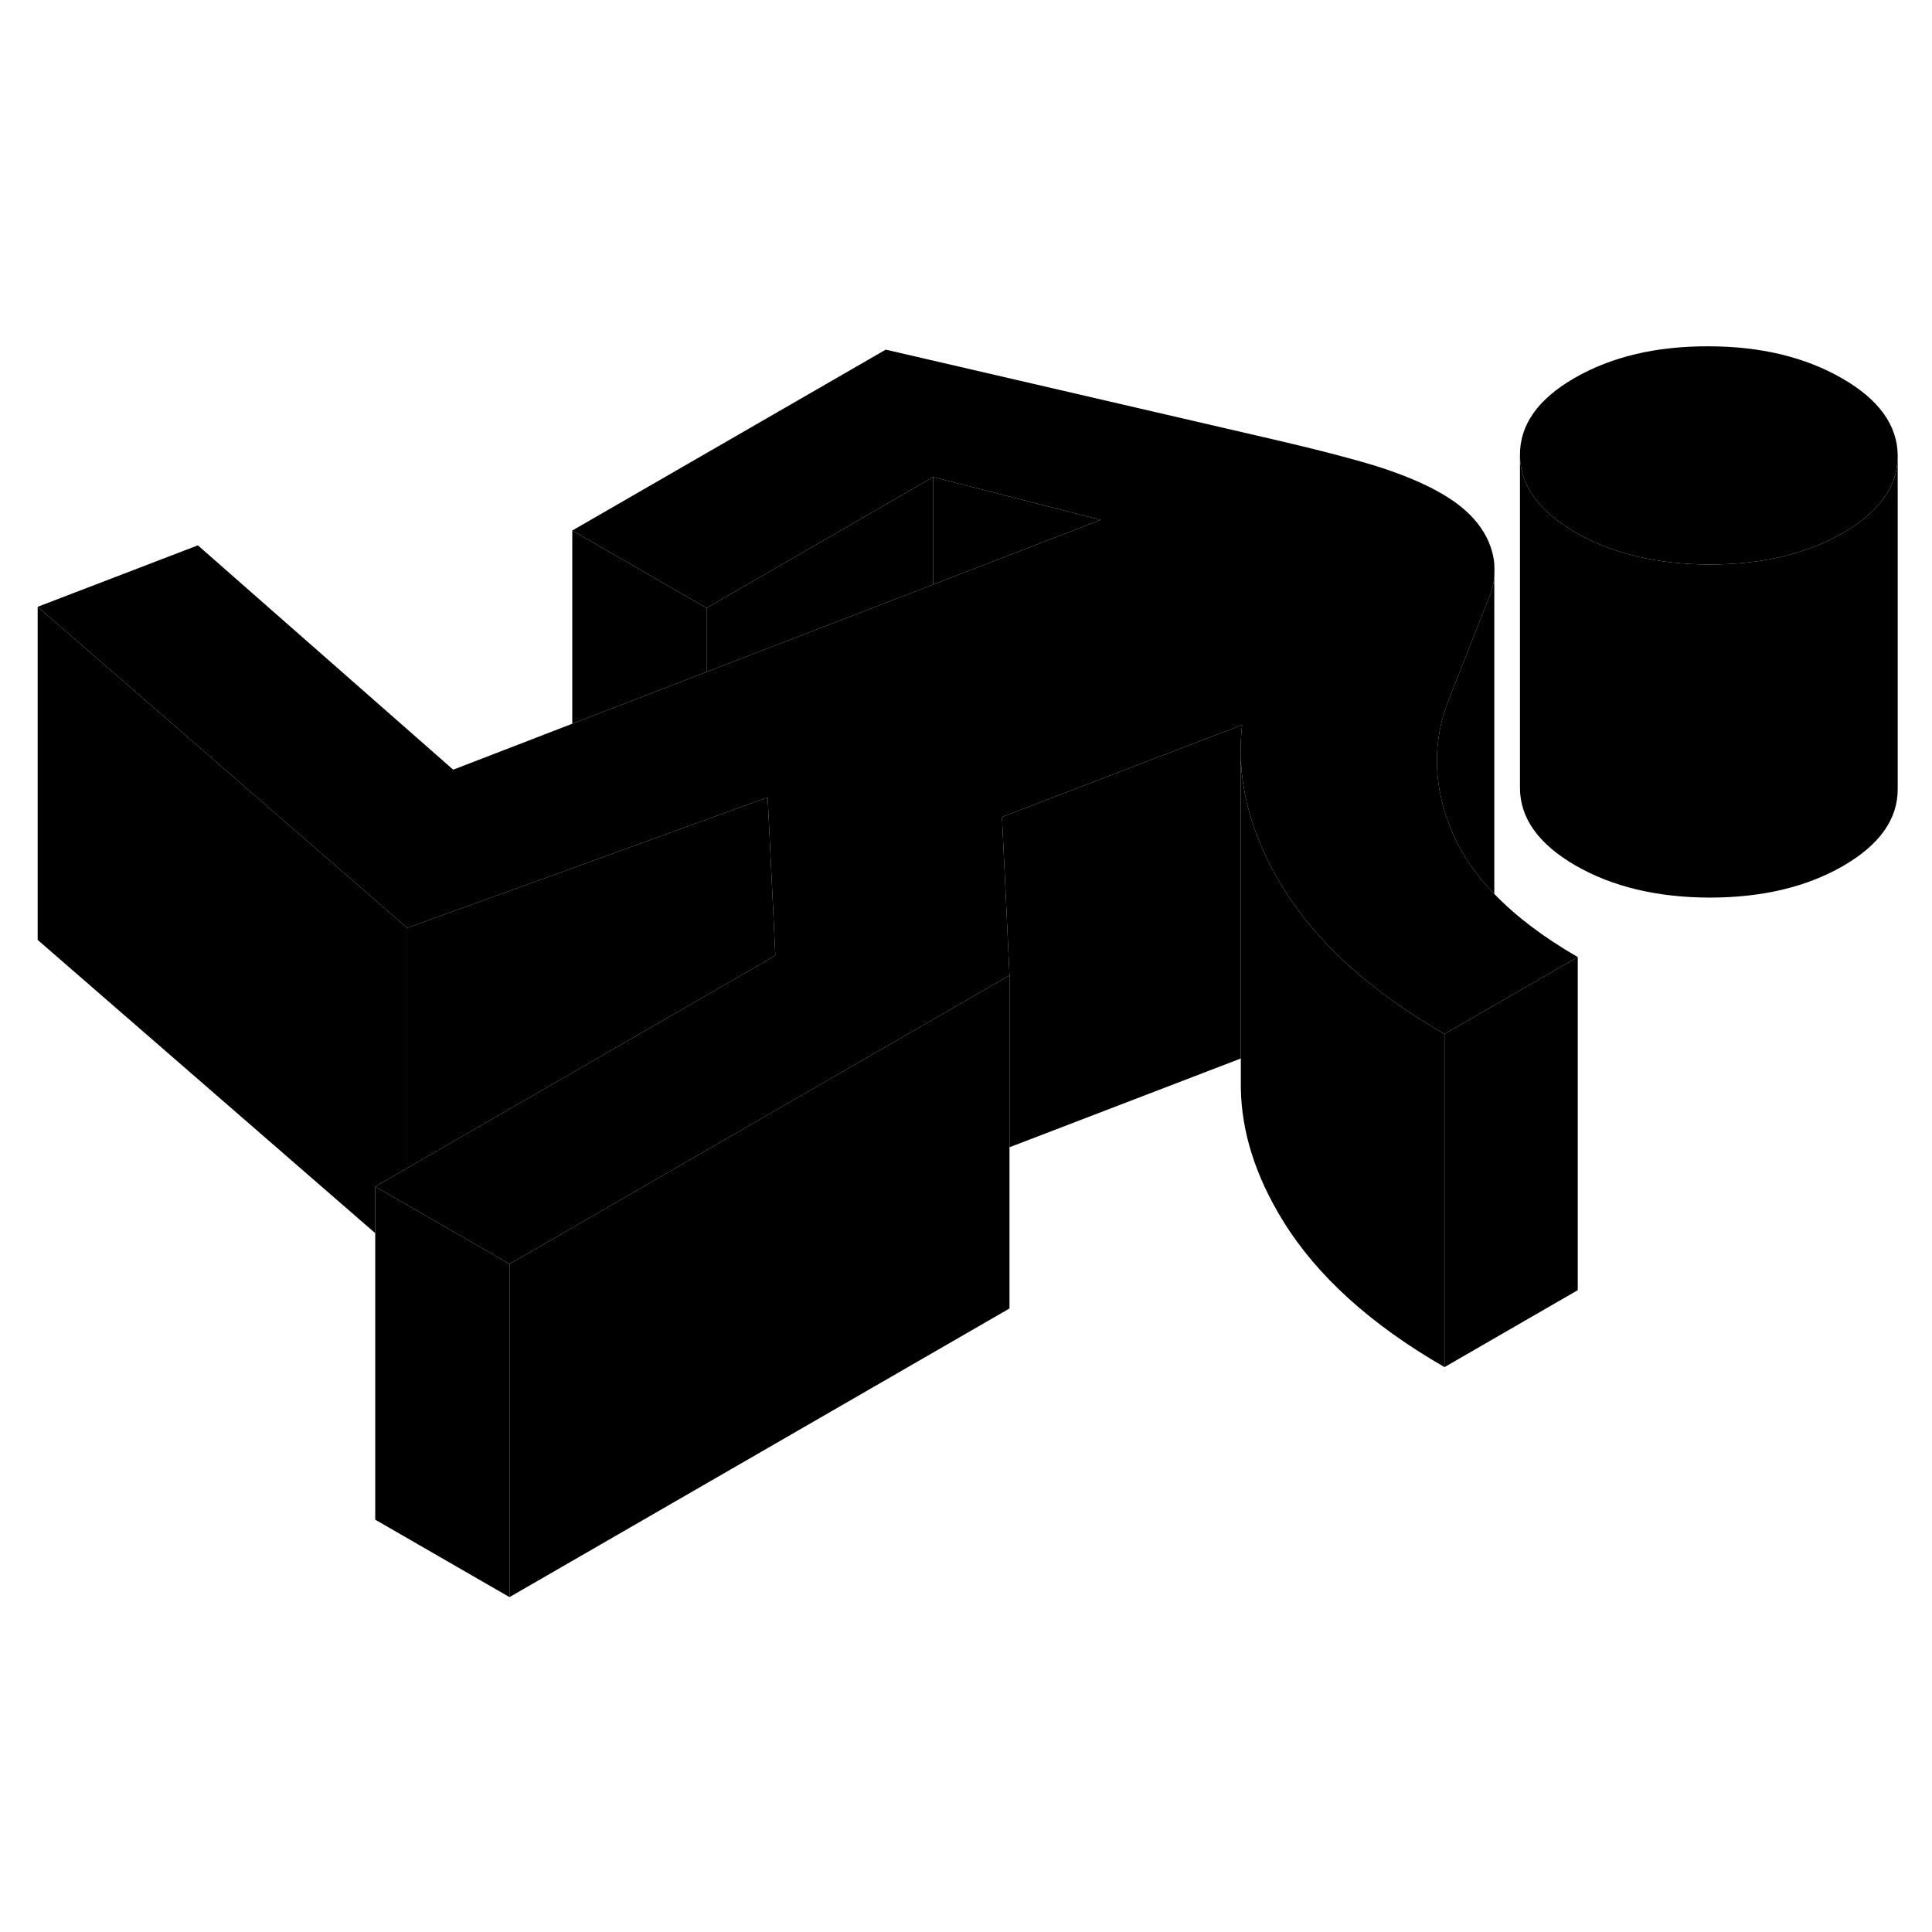 <svg width="24" height="24" viewBox="0 0 116 80" class="pr-icon-iso-duotone-secondary" xmlns="http://www.w3.org/2000/svg" stroke-width="1px" stroke-linecap="round" stroke-linejoin="round">
    <path d="M94.731 39.463V59.463L86.731 64.083V44.083L87.022 43.913L94.731 39.463Z" class="pr-icon-iso-duotone-primary-stroke" stroke-linejoin="round"/>
    <path d="M46.551 39.373L39.361 43.523L24.451 52.133V37.713L34.651 34.023L42.421 31.203L46.091 29.873L46.401 36.203L46.551 39.373Z" class="pr-icon-iso-duotone-primary-stroke" stroke-linejoin="round"/>
    <path d="M60.611 40.563V60.563L30.591 77.893V57.893L41.771 51.433L60.611 40.563Z" class="pr-icon-iso-duotone-primary-stroke" stroke-linejoin="round"/>
    <path d="M89.721 15.893V16.653C89.741 16.403 89.751 16.143 89.721 15.893Z" class="pr-icon-iso-duotone-primary-stroke" stroke-linejoin="round"/>
    <path d="M113.941 9.363V9.383C113.941 11.183 112.851 12.733 110.661 13.993C108.461 15.263 105.781 15.893 102.641 15.893C99.491 15.883 96.811 15.243 94.591 13.963C92.381 12.683 91.271 11.133 91.261 9.323C91.251 7.503 92.341 5.963 94.541 4.693C96.751 3.423 99.421 2.783 102.571 2.793C105.711 2.793 108.391 3.443 110.611 4.723C112.821 5.993 113.931 7.543 113.941 9.363Z" class="pr-icon-iso-duotone-primary-stroke" stroke-linejoin="round"/>
    <path d="M94.731 39.463L87.021 43.913L86.731 44.083C82.301 41.533 79.071 38.603 77.041 35.313C75.521 32.843 74.681 30.383 74.521 27.933C74.511 27.733 74.501 27.523 74.501 27.323V27.253C74.481 26.673 74.511 26.103 74.581 25.523L70.641 27.033L60.161 31.053L60.191 31.703L60.371 35.413L60.611 40.563L41.771 51.433L30.591 57.893L28.031 56.413L24.451 54.353L22.531 53.243L24.451 52.133L39.361 43.523L46.551 39.373L46.401 36.203L46.091 29.873L42.421 31.203L34.651 34.023L24.451 37.713L2.261 18.433L11.881 14.743L27.211 28.213L34.361 25.453L42.421 22.343L56.031 17.093L66.081 13.213L56.031 10.643L42.421 18.503L34.361 13.853L53.181 2.993L75.891 8.253C79.241 9.023 81.621 9.653 83.031 10.113C84.441 10.583 85.611 11.083 86.551 11.633C87.961 12.443 88.901 13.413 89.381 14.533C89.571 14.983 89.691 15.443 89.721 15.893V16.653C89.681 17.063 89.571 17.483 89.401 17.893L87.021 23.913C85.961 26.543 86.031 29.243 87.211 32.003C87.221 32.023 87.231 32.053 87.241 32.073C87.781 33.323 88.601 34.503 89.691 35.643C89.701 35.653 89.711 35.663 89.721 35.673C91.011 37.013 92.681 38.283 94.731 39.463Z" class="pr-icon-iso-duotone-primary-stroke" stroke-linejoin="round"/>
    <path d="M113.941 9.383V29.363C113.951 31.173 112.861 32.723 110.661 33.993C108.461 35.263 105.781 35.893 102.641 35.893C99.491 35.883 96.811 35.243 94.591 33.963C92.381 32.683 91.271 31.133 91.261 29.323V9.323C91.271 11.133 92.381 12.683 94.591 13.963C96.811 15.243 99.491 15.883 102.641 15.893C105.781 15.893 108.461 15.263 110.661 13.993C112.851 12.733 113.941 11.183 113.941 9.383Z" class="pr-icon-iso-duotone-primary-stroke" stroke-linejoin="round"/>
    <path d="M89.72 16.653V35.673C89.72 35.673 89.7 35.653 89.69 35.643C88.6 34.503 87.78 33.323 87.24 32.073C87.23 32.053 87.22 32.023 87.21 32.003C86.03 29.243 85.96 26.543 87.02 23.913L89.4 17.893C89.57 17.483 89.68 17.063 89.72 16.653Z" class="pr-icon-iso-duotone-primary-stroke" stroke-linejoin="round"/>
    <path d="M86.731 44.083V64.083C82.301 61.533 79.071 58.603 77.041 55.313C75.391 52.643 74.541 49.973 74.501 47.323V27.933H74.521C74.681 30.383 75.521 32.843 77.041 35.313C79.071 38.603 82.301 41.533 86.731 44.083Z" class="pr-icon-iso-duotone-primary-stroke" stroke-linejoin="round"/>
    <path d="M74.581 25.523C74.511 26.103 74.481 26.673 74.501 27.253V45.553L60.611 50.883V40.563L60.371 35.413L60.191 31.703L60.161 31.053L70.641 27.033L74.581 25.523Z" class="pr-icon-iso-duotone-primary-stroke" stroke-linejoin="round"/>
    <path d="M74.501 47.463V47.323" class="pr-icon-iso-duotone-primary-stroke" stroke-linejoin="round"/>
    <path d="M30.59 57.893V77.893L22.53 73.243V53.243L24.45 54.353L28.03 56.413L30.59 57.893Z" class="pr-icon-iso-duotone-primary-stroke" stroke-linejoin="round"/>
    <path d="M42.42 18.503V22.343L34.36 25.453V13.853L42.42 18.503Z" class="pr-icon-iso-duotone-primary-stroke" stroke-linejoin="round"/>
    <path d="M56.031 10.643V17.093L42.421 22.343V18.503L56.031 10.643Z" class="pr-icon-iso-duotone-primary-stroke" stroke-linejoin="round"/>
    <path d="M66.08 13.213L56.03 17.093V10.643L66.08 13.213Z" class="pr-icon-iso-duotone-primary-stroke" stroke-linejoin="round"/>
    <path d="M24.451 37.713V52.133L22.531 53.243V56.043L2.261 38.433V18.433L24.451 37.713Z" class="pr-icon-iso-duotone-primary-stroke" stroke-linejoin="round"/>
</svg>